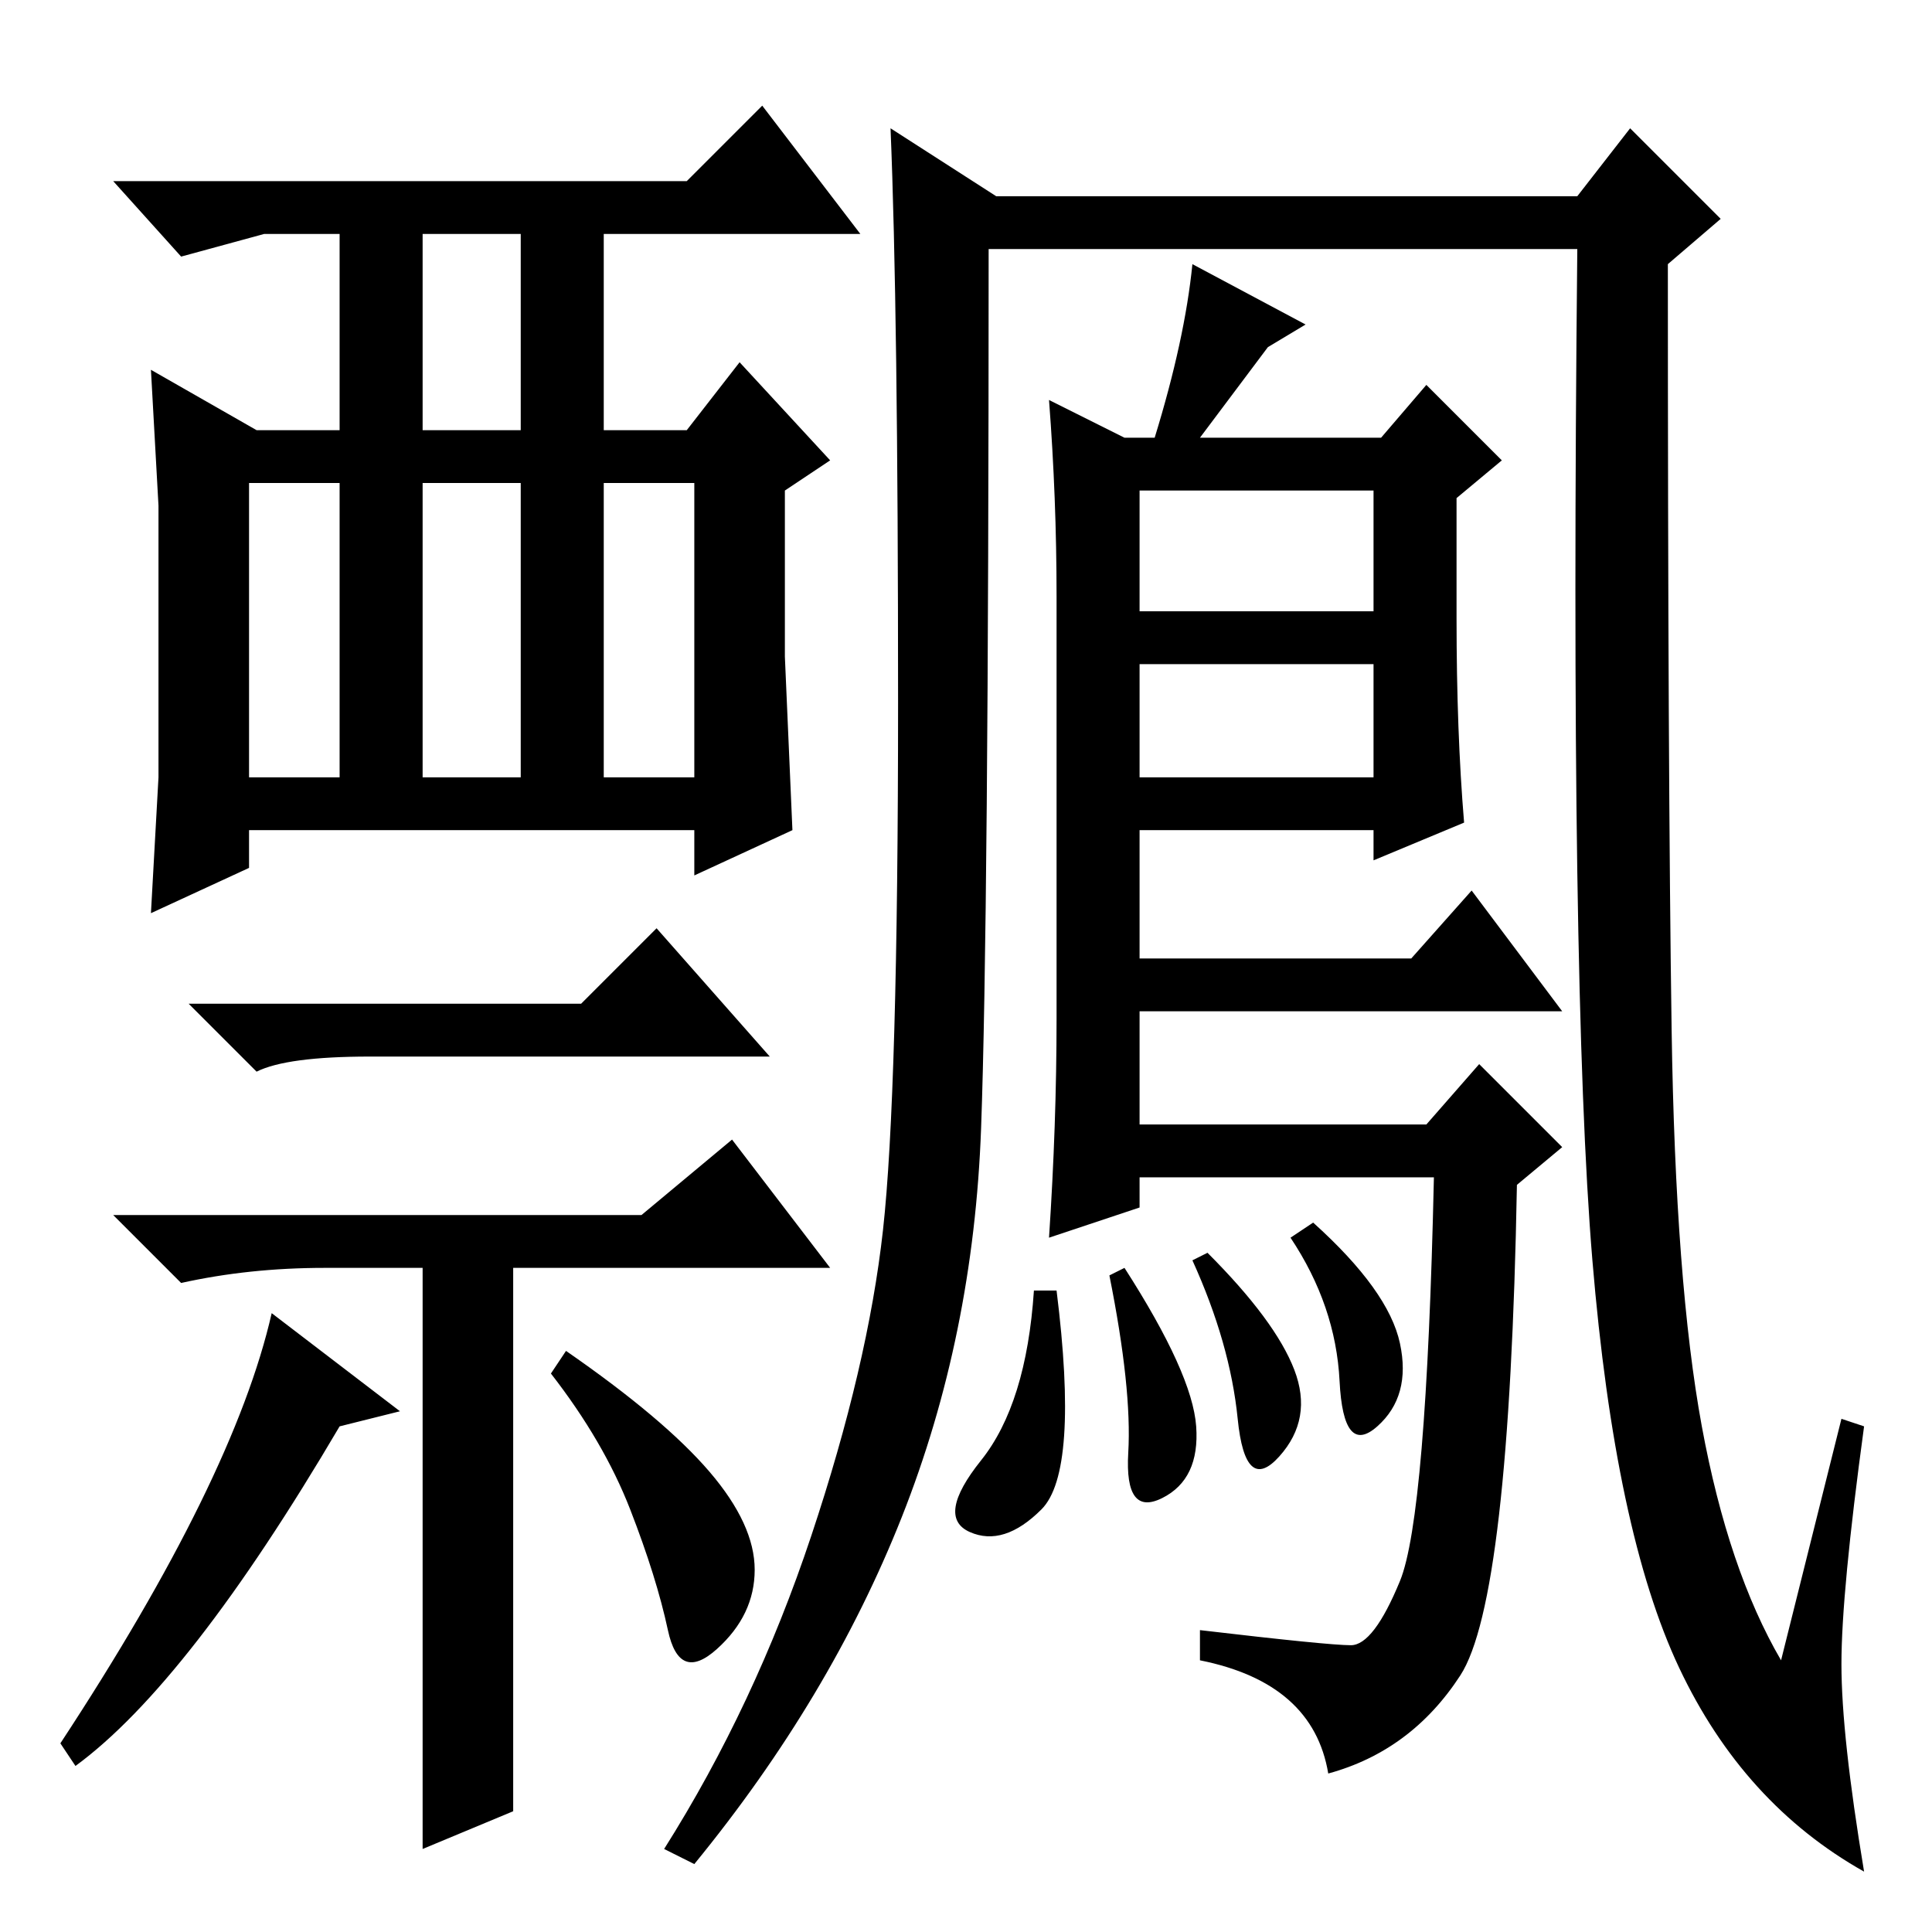 <?xml version="1.0" standalone="no"?>
<!DOCTYPE svg PUBLIC "-//W3C//DTD SVG 1.1//EN" "http://www.w3.org/Graphics/SVG/1.1/DTD/svg11.dtd" >
<svg xmlns="http://www.w3.org/2000/svg" xmlns:xlink="http://www.w3.org/1999/xlink" version="1.1" viewBox="0 -36 256 256">
  <g transform="matrix(1 0 0 -1 0 220)">
   <path fill="currentColor"
d="M56 199h13v26h-13v-26zM33 153h12v39h-12v-39zM56 153h13v39h-13v-39zM80 153h12v39h-12v-39zM21 153v18v18l-1 18l14 -8h11v26h-10l-11 -3l-9 10h76l10 10l13 -17h-34v-26h11l7 9l12 -13l-6 -4v-22l1 -23l-13 -6v6h-59v-5l-13 -6zM77 123l10 10l15 -17h-53q-11 0 -15 -2
l-9 9h52zM53 69l-8 -2q-20 -34 -35 -45l-2 3q23 35 28 57zM94 61q6 -7 6 -13t-5 -10.5t-6.5 2.5t-5 16t-10.5 18l2 3q13 -9 19 -16zM56 11v77h-13q-10 0 -19 -2l-9 9h70l12 10l13 -17h-42v-72zM107.5 52.5q7.5 22.5 9.5 40.5t2 70t-1 76l14 -9h77l7 9l12 -12l-7 -6
q0 -68 0.5 -101.5t4 -52.5t10.5 -31l8 32l3 -1q-3 -22 -3 -31.5t3 -27.5q-16 9 -24.5 27t-11.5 54t-2 134h-78q0 -89 -1 -116.5t-10.5 -51.5t-27.5 -46l-4 2q12 19 19.5 41.5zM149 198h4q4 13 5 23l15 -8l-5 -3l-9 -12h24l6 7l10 -10l-6 -5v-16q0 -15 1 -27l-12 -5v4h-31
v-17h36l8 9l12 -16h-56v-15h38l7 8l11 -11l-6 -5q-1 -55 -7.5 -65t-17.5 -13q-2 12 -17 15v4q17 -2 20 -2t6.5 8.5t4.5 53.5h-39v-4l-12 -4q1 15 1 29v56q0 13 -1 26zM151 168v-15h31v15h-31zM151 191v-16h31v16h-31zM185.5 78q1.5 -7 -3 -11t-5 6t-6.5 19l3 2
q10 -9 11.5 -16zM137 85h3q3 -24 -2 -29t-9.5 -3t1.5 9.5t7 22.5zM147 87l2 1q9 -14 9.5 -21t-4.5 -9.5t-4.5 6t-2.5 23.5zM158 89l2 1q9 -9 11.5 -15.5t-2 -11.5t-5.5 5t-6 21z" />
  </g>

</svg>
